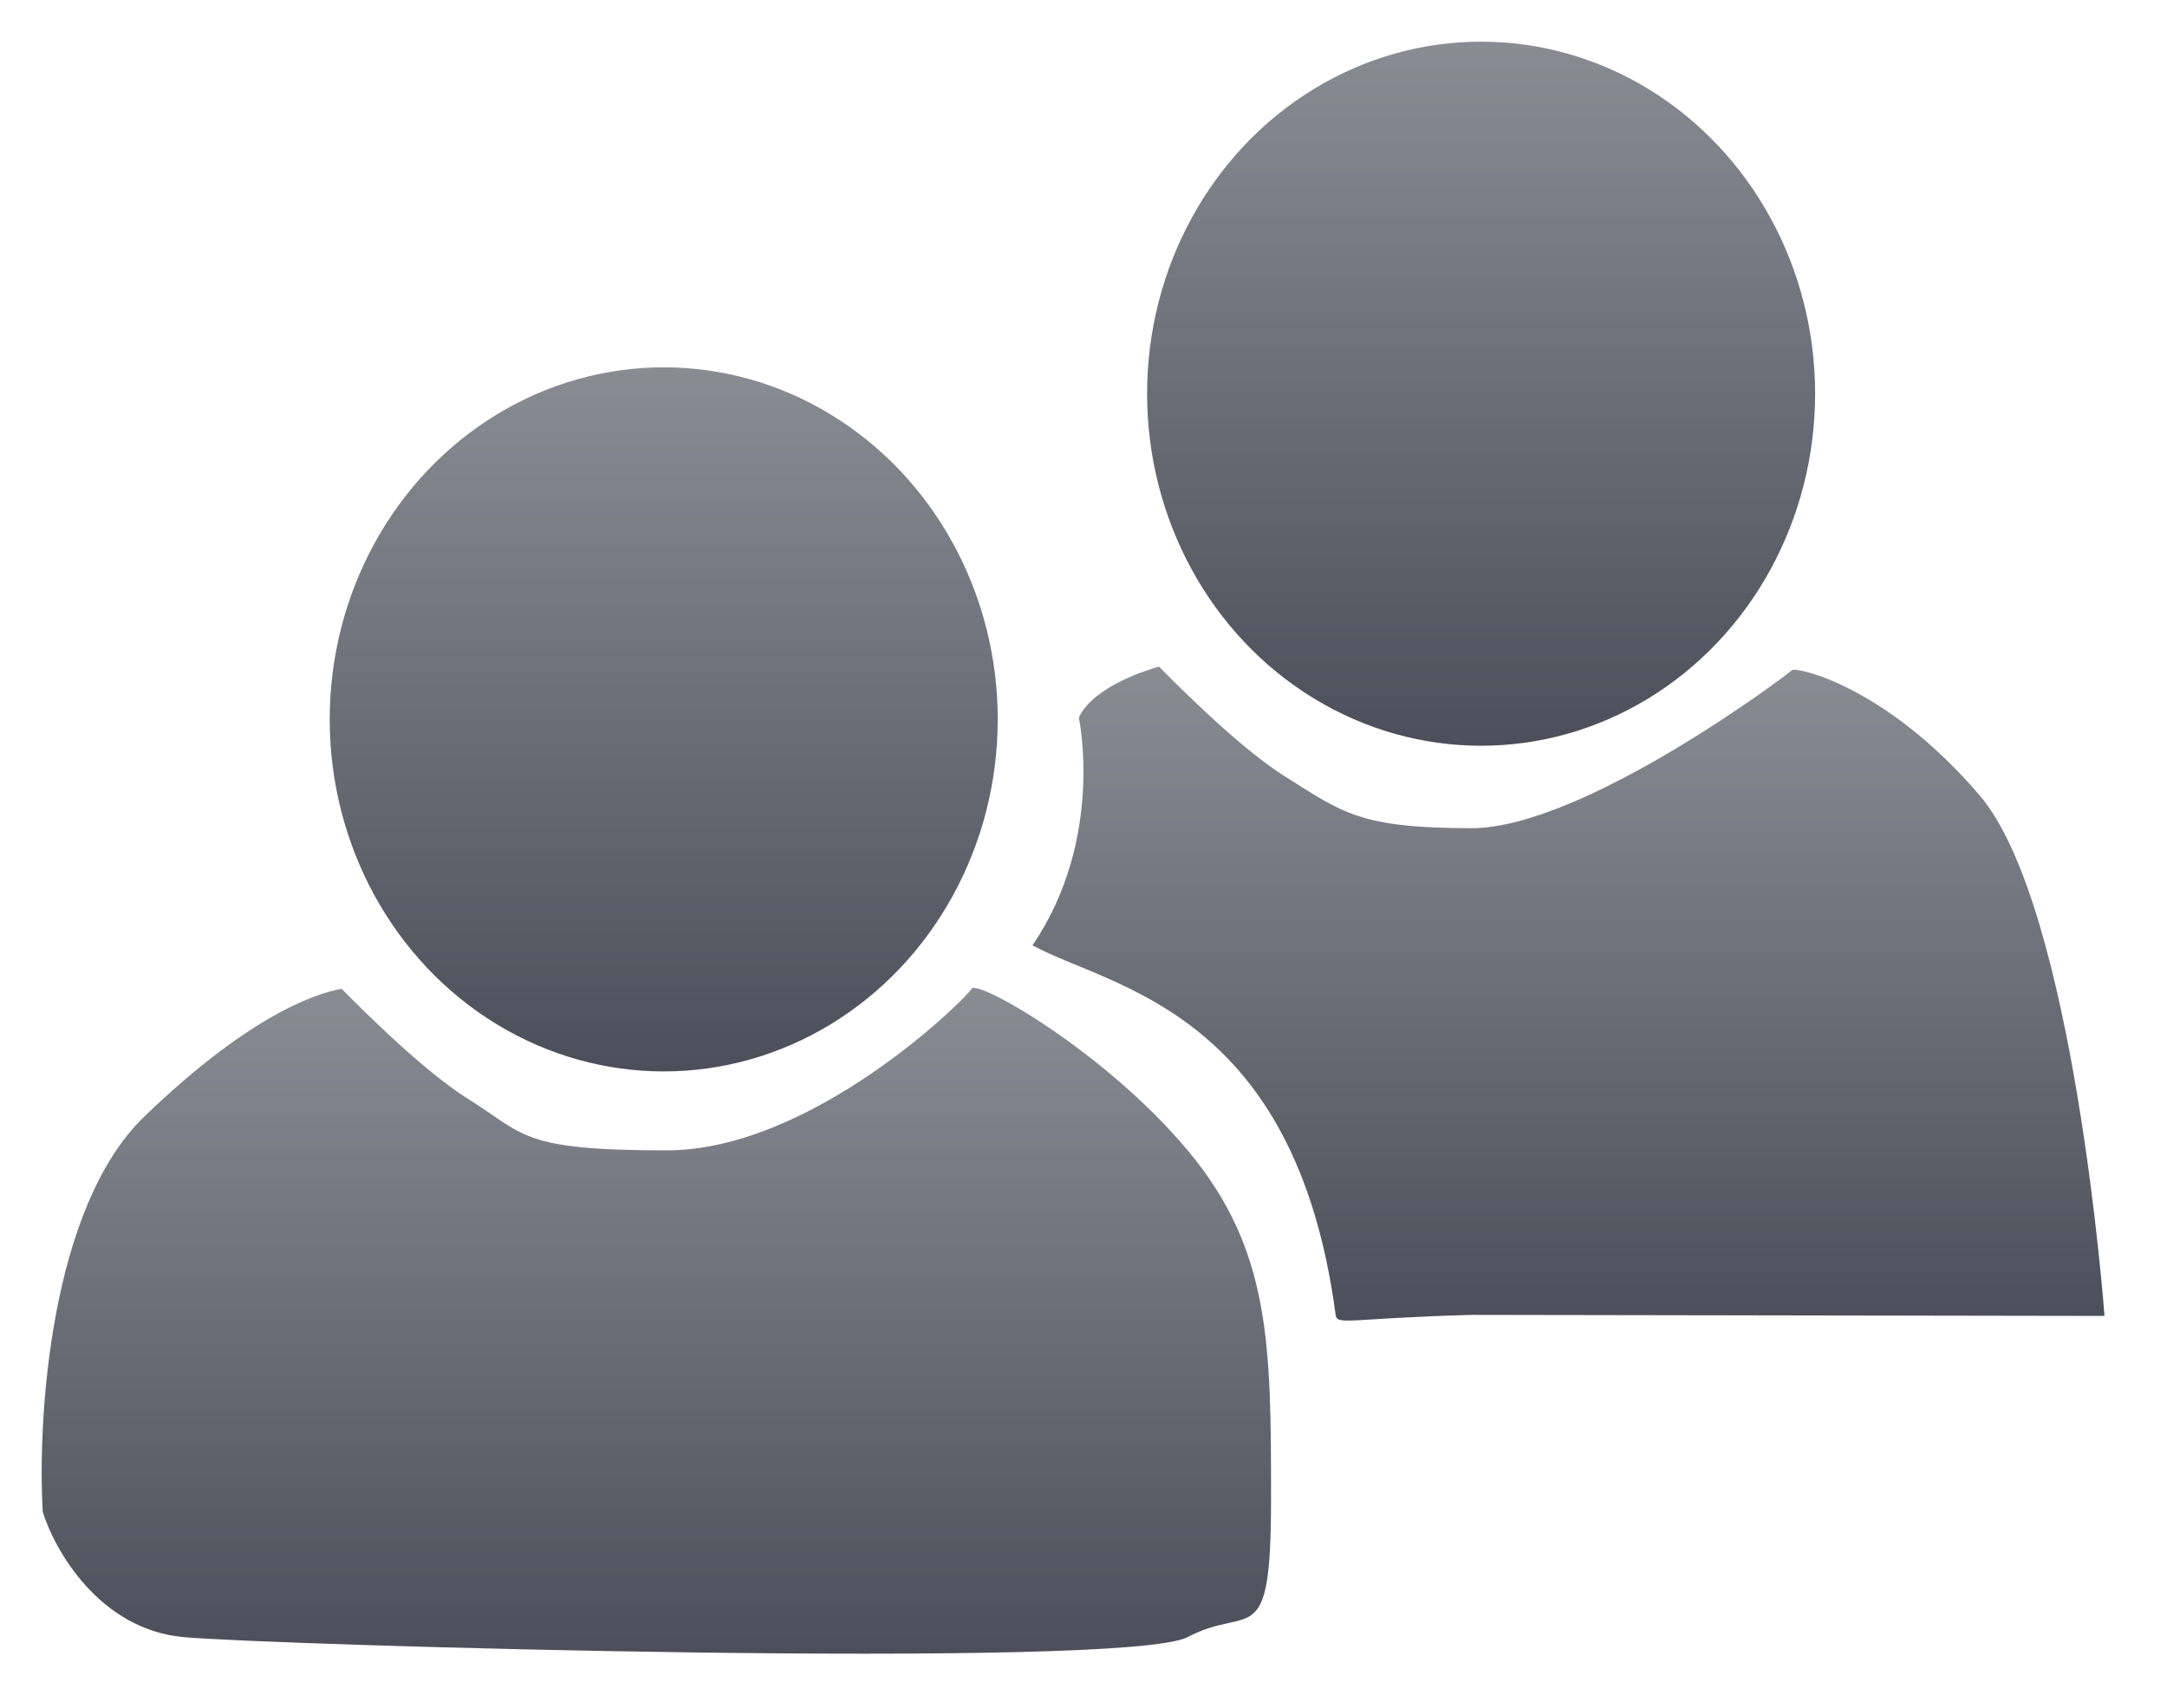 <svg width="52" height="41" viewBox="0 0 52 41" fill="none" xmlns="http://www.w3.org/2000/svg">
<g filter="url(#filter0_di_165_511)">
<ellipse cx="35.541" cy="9.45" rx="8.015" ry="8.45" fill="url(#paint0_linear_165_511)"/>
<path d="M25.889 17.233C25.889 17.233 26.089 16.511 27.811 16C28.41 16.606 29.801 17.99 30.848 18.646C32.217 19.503 32.624 19.879 35.312 19.879C38 19.879 42.925 16.171 43 16.086C43.075 16 45.221 16.427 47.5 19.086C49.779 21.744 50.5 31.586 50.5 31.586L35.312 31.561C32.379 31.641 32.084 31.823 32.05 31.561C31.08 24.239 26.659 23.713 24.776 22.691C26.516 20.135 25.889 17.233 25.889 17.233Z" fill="url(#paint1_linear_165_511)"/>
<ellipse cx="15.927" cy="17.267" rx="8.015" ry="8.45" fill="url(#paint2_linear_165_511)"/>
<path d="M3.463 26.8C5.873 24.477 7.456 23.868 8.198 23.733C8.797 24.339 10.188 25.723 11.236 26.379C12.605 27.236 12.5 27.612 16 27.612C19.5 27.612 23.188 23.965 23.314 23.733C23.44 23.5 26.5 25.223 28.5 27.612C30.5 30 30.5 32.296 30.5 36C30.5 39.704 30 38.5 28.5 39.294C27 40.087 6.398 39.486 4.39 39.294C2.382 39.101 1.31 37.209 1.025 36.287C0.896 34.032 1.204 28.977 3.463 26.8Z" fill="url(#paint3_linear_165_511)"/>
</g>
<defs>
<filter id="filter0_di_165_511" x="0.297" y="0.297" width="50.907" height="40.1" filterUnits="userSpaceOnUse" color-interpolation-filters="sRGB">
<feFlood flood-opacity="0" result="BackgroundImageFix"/>
<feColorMatrix in="SourceAlpha" type="matrix" values="0 0 0 0 0 0 0 0 0 0 0 0 0 0 0 0 0 0 127 0" result="hardAlpha"/>
<feOffset/>
<feGaussianBlur stdDeviation="0.352"/>
<feComposite in2="hardAlpha" operator="out"/>
<feColorMatrix type="matrix" values="0 0 0 0 0 0 0 0 0 0 0 0 0 0 0 0 0 0 1 0"/>
<feBlend mode="normal" in2="BackgroundImageFix" result="effect1_dropShadow_165_511"/>
<feBlend mode="normal" in="SourceGraphic" in2="effect1_dropShadow_165_511" result="shape"/>
<feColorMatrix in="SourceAlpha" type="matrix" values="0 0 0 0 0 0 0 0 0 0 0 0 0 0 0 0 0 0 127 0" result="hardAlpha"/>
<feOffset/>
<feGaussianBlur stdDeviation="0.176"/>
<feComposite in2="hardAlpha" operator="arithmetic" k2="-1" k3="1"/>
<feColorMatrix type="matrix" values="0 0 0 0 0 0 0 0 0 0 0 0 0 0 0 0 0 0 1 0"/>
<feBlend mode="normal" in2="shape" result="effect2_innerShadow_165_511"/>
</filter>
<linearGradient id="paint0_linear_165_511" x1="35.541" y1="1" x2="35.541" y2="17.899" gradientUnits="userSpaceOnUse">
<stop stop-color="#8A8C94"/>
<stop offset="1" stop-color="#4C4F59"/>
</linearGradient>
<linearGradient id="paint1_linear_165_511" x1="37.638" y1="16" x2="37.638" y2="31.698" gradientUnits="userSpaceOnUse">
<stop stop-color="#8A8C94"/>
<stop offset="1" stop-color="#4C4F59"/>
</linearGradient>
<linearGradient id="paint2_linear_165_511" x1="15.927" y1="8.818" x2="15.927" y2="25.717" gradientUnits="userSpaceOnUse">
<stop stop-color="#8A8C94"/>
<stop offset="1" stop-color="#4C4F59"/>
</linearGradient>
<linearGradient id="paint3_linear_165_511" x1="15.75" y1="23.712" x2="15.75" y2="39.693" gradientUnits="userSpaceOnUse">
<stop stop-color="#8A8C94"/>
<stop offset="1" stop-color="#4C4F59"/>
</linearGradient>
</defs>
</svg>
